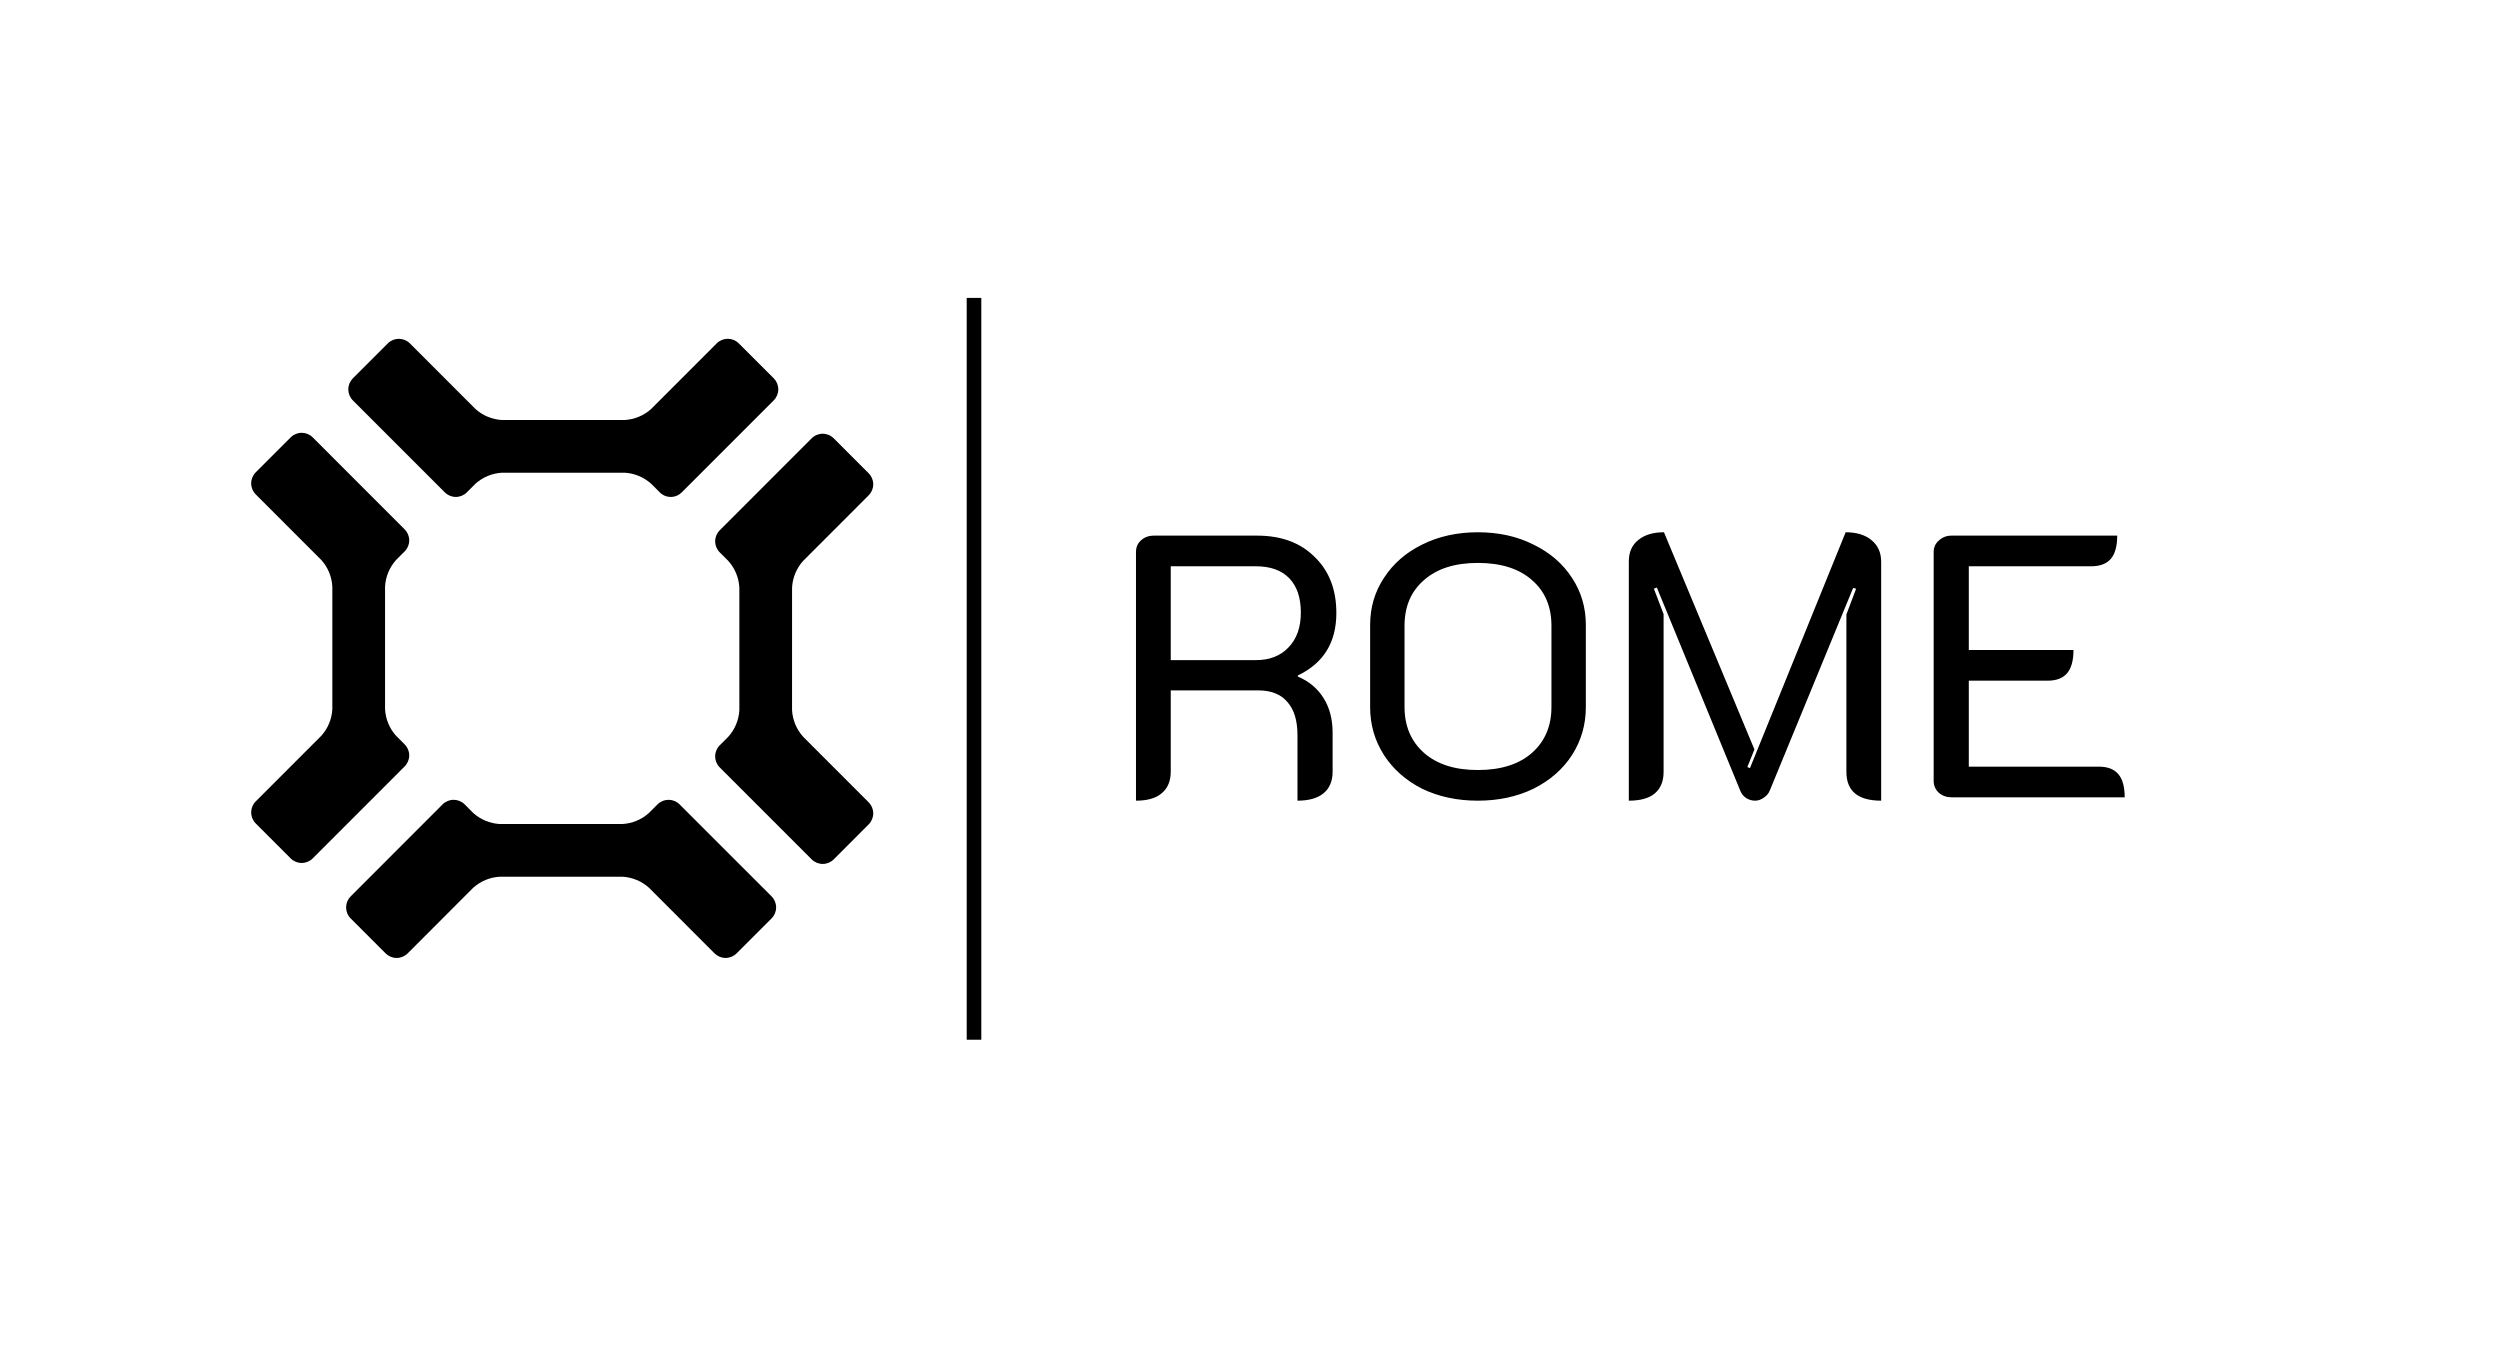 <svg width="856" height="466" viewBox="0 0 856 466" fill="none" xmlns="http://www.w3.org/2000/svg">
<rect width="856" height="466" fill="white"/>
<path d="M135.597 251.915C133.348 249.402 132.023 246.198 131.841 242.831V200.844C132.023 197.476 133.348 194.272 135.597 191.759L138.567 188.788C139.563 187.79 140.122 186.437 140.122 185.027C140.122 183.616 139.563 182.264 138.567 181.265L107.063 149.746C106.064 148.75 104.711 148.191 103.301 148.191C101.891 148.191 100.539 148.75 99.54 149.746L87.548 161.742C86.556 162.743 86 164.095 86 165.503C86 166.912 86.556 168.264 87.548 169.265L110.033 191.758C112.285 194.268 113.612 197.474 113.792 200.843V242.83C113.613 246.197 112.286 249.4 110.033 251.908L87.548 274.41C86.556 275.411 86 276.763 86 278.171C86 279.58 86.556 280.932 87.548 281.933L99.54 293.929C100.539 294.924 101.891 295.483 103.301 295.483C104.711 295.483 106.063 294.924 107.063 293.929L138.567 262.407C139.563 261.408 140.122 260.056 140.122 258.646C140.122 257.235 139.563 255.883 138.567 254.885L135.597 251.915Z" fill="black"/>
<path d="M222.176 278.383C219.665 280.632 216.463 281.959 213.097 282.145H171.137C167.769 281.959 164.564 280.633 162.05 278.383L159.087 275.404C158.084 274.412 156.732 273.856 155.322 273.856C153.912 273.856 152.56 274.412 151.557 275.404L120.057 306.924C119.062 307.925 118.504 309.279 118.504 310.69C118.504 312.101 119.062 313.455 120.057 314.455L132.049 326.452C133.05 327.444 134.402 328 135.812 328C137.221 328 138.573 327.444 139.574 326.452L162.054 303.947C164.568 301.699 167.771 300.373 171.138 300.187H213.11C216.476 300.372 219.678 301.698 222.189 303.947L244.679 326.452C245.68 327.444 247.031 328 248.44 328C249.848 328 251.2 327.444 252.2 326.452L264.192 314.455C265.187 313.455 265.745 312.101 265.745 310.69C265.745 309.279 265.187 307.925 264.192 306.924L232.669 275.402C231.669 274.41 230.318 273.854 228.91 273.854C227.502 273.854 226.15 274.41 225.15 275.402L222.176 278.383Z" fill="black"/>
<path d="M249.39 192.083C251.644 194.598 252.973 197.808 253.156 201.181V243.152C252.972 246.523 251.643 249.73 249.39 252.242L246.419 255.22C245.426 256.22 244.869 257.572 244.869 258.982C244.869 260.391 245.426 261.743 246.419 262.743L277.932 294.259C278.931 295.254 280.284 295.812 281.693 295.812C283.103 295.812 284.455 295.254 285.454 294.259L297.446 282.256C298.441 281.257 299 279.904 299 278.494C299 277.084 298.441 275.731 297.446 274.732L274.966 252.238C272.712 249.726 271.382 246.519 271.198 243.148L271.204 201.177C271.385 197.804 272.712 194.594 274.966 192.079L297.446 169.586C298.441 168.589 299 167.237 299 165.828C299 164.419 298.441 163.068 297.446 162.071L285.454 150.067C284.96 149.573 284.374 149.181 283.729 148.914C283.083 148.647 282.392 148.509 281.693 148.509C280.995 148.509 280.303 148.647 279.658 148.914C279.012 149.181 278.426 149.573 277.932 150.067L246.419 181.582C245.426 182.582 244.869 183.935 244.869 185.344C244.869 186.754 245.426 188.106 246.419 189.106L249.39 192.083Z" fill="black"/>
<path d="M162.81 165.616C165.32 163.364 168.524 162.037 171.891 161.854H213.854C217.22 162.04 220.422 163.366 222.934 165.616L225.911 168.593C226.404 169.087 226.99 169.479 227.635 169.746C228.28 170.014 228.971 170.151 229.669 170.151C230.367 170.151 231.059 170.014 231.703 169.746C232.348 169.479 232.934 169.087 233.428 168.593L264.936 137.071C265.93 136.07 266.488 134.717 266.488 133.306C266.488 131.895 265.93 130.541 264.936 129.54L252.944 117.558C251.946 116.56 250.593 116 249.182 116C247.771 116 246.418 116.56 245.42 117.558L222.935 140.051C220.423 142.301 217.221 143.627 213.855 143.813H171.891C168.524 143.631 165.32 142.303 162.81 140.051L140.325 117.558C139.323 116.566 137.971 116.01 136.562 116.01C135.154 116.01 133.802 116.566 132.8 117.558L120.808 129.554C119.814 130.555 119.256 131.908 119.256 133.319C119.256 134.73 119.814 136.084 120.808 137.084L152.31 168.592C153.308 169.59 154.661 170.15 156.072 170.15C157.482 170.15 158.836 169.59 159.834 168.592L162.81 165.616Z" fill="black"/>
<rect x="331" y="102" width="5" height="254" fill="black"/>
<path d="M388.96 189.032C388.96 187.411 389.515 186.088 390.624 185.064C391.819 183.955 393.312 183.4 395.104 183.4H430.432C438.709 183.4 445.28 185.832 450.144 190.696C455.093 195.475 457.568 201.875 457.568 209.896C457.568 219.965 453.173 227.091 444.384 231.272V231.656C448.224 233.277 451.168 235.752 453.216 239.08C455.264 242.323 456.288 246.291 456.288 250.984V264.168C456.288 267.411 455.264 269.885 453.216 271.592C451.168 273.299 448.181 274.152 444.256 274.152V251.752C444.256 246.717 443.104 242.92 440.8 240.36C438.581 237.715 435.253 236.392 430.816 236.392H400.864V264.168C400.864 267.411 399.84 269.885 397.792 271.592C395.829 273.299 392.885 274.152 388.96 274.152V189.032ZM430.048 226.024C434.741 226.024 438.453 224.573 441.184 221.672C444 218.771 445.408 214.803 445.408 209.768C445.408 204.648 444.085 200.723 441.44 197.992C438.795 195.261 434.997 193.896 430.048 193.896H400.864V226.024H430.048ZM505.999 274.152C498.916 274.152 492.559 272.787 486.927 270.056C481.38 267.24 477.028 263.4 473.871 258.536C470.714 253.587 469.135 248.125 469.135 242.152V213.992C469.135 208.019 470.714 202.643 473.871 197.864C477.028 193 481.38 189.203 486.927 186.472C492.559 183.656 498.916 182.248 505.999 182.248C513.167 182.248 519.524 183.656 525.071 186.472C530.703 189.203 535.098 193 538.255 197.864C541.412 202.643 542.991 208.019 542.991 213.992V242.152C542.991 248.125 541.412 253.587 538.255 258.536C535.098 263.4 530.703 267.24 525.071 270.056C519.439 272.787 513.082 274.152 505.999 274.152ZM505.999 263.656C513.935 263.656 520.122 261.693 524.559 257.768C528.996 253.843 531.215 248.595 531.215 242.024V214.248C531.215 207.677 528.996 202.472 524.559 198.632C520.122 194.707 513.935 192.744 505.999 192.744C498.148 192.744 492.004 194.707 487.567 198.632C483.13 202.472 480.911 207.677 480.911 214.248V242.024C480.911 248.595 483.13 253.843 487.567 257.768C492.004 261.693 498.148 263.656 505.999 263.656ZM557.71 192.232C557.71 189.075 558.777 186.643 560.91 184.936C563.043 183.144 565.987 182.248 569.742 182.248L600.718 256.616L598.286 262.632L599.182 263.016L631.95 182.248C635.705 182.248 638.649 183.144 640.782 184.936C643.001 186.728 644.11 189.203 644.11 192.36V274.152C636.174 274.152 632.206 270.867 632.206 264.296V210.408L635.534 201.576L634.51 201.32L605.966 270.696C605.539 271.72 604.857 272.531 603.918 273.128C602.979 273.811 601.998 274.152 600.974 274.152C599.865 274.152 598.841 273.853 597.902 273.256C596.963 272.659 596.281 271.805 595.854 270.696L567.31 201.192L566.286 201.576L569.614 210.28V264.296C569.614 267.539 568.59 270.013 566.542 271.72C564.579 273.341 561.635 274.152 557.71 274.152V192.232ZM662.085 189.032C662.085 187.411 662.682 186.088 663.877 185.064C665.072 183.955 666.522 183.4 668.229 183.4H724.933C724.933 186.984 724.208 189.629 722.757 191.336C721.306 193.043 719.045 193.896 715.973 193.896H674.117V222.568H709.957C709.957 226.152 709.232 228.797 707.781 230.504C706.33 232.211 704.112 233.064 701.125 233.064H674.117V262.504H718.661C721.648 262.504 723.866 263.357 725.317 265.064C726.768 266.771 727.493 269.416 727.493 273H668.229C666.522 273 665.072 272.488 663.877 271.464C662.682 270.355 662.085 268.989 662.085 267.368V189.032Z" fill="black"/>
</svg>
